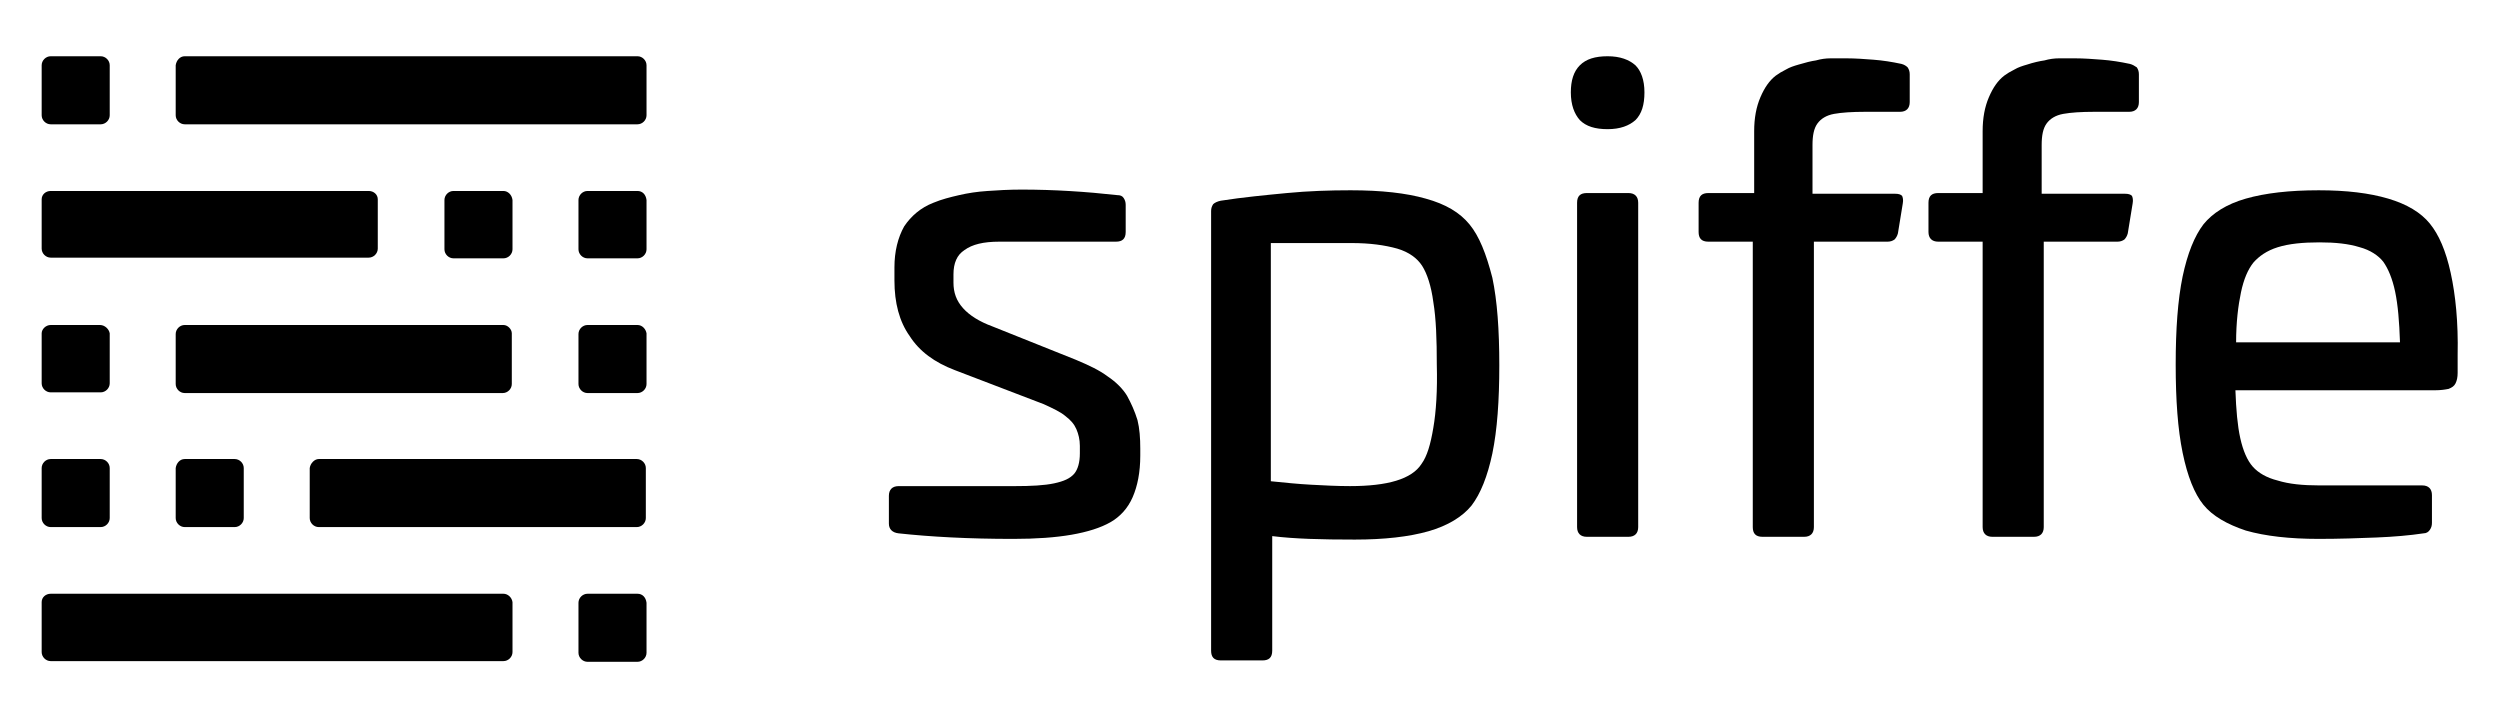 <?xml version="1.0" encoding="utf-8"?>
<!-- Generator: Adobe Illustrator 21.1.0, SVG Export Plug-In . SVG Version: 6.00 Build 0)  -->
<svg version="1.1" xmlns="http://www.w3.org/2000/svg" xmlns:xlink="http://www.w3.org/1999/xlink" x="0px" y="0px"
	 viewBox="0 0 360 102" style="enable-background:new 0 0 360 102;" xml:space="preserve">
<style type="text/css">
	.st0{fill-rule:evenodd;clip-rule:evenodd;}
	.st1{fill-rule:evenodd;clip-rule:evenodd;fill:#BCD918;}
	.st2{fill-rule:evenodd;clip-rule:evenodd;fill:#04BDD9;}
	.st3{fill:#191919;}
</style>
<g id="BG">
</g>
<g id="LOGO">
	<g>
		<g>
			<path class="st0" d="M7.3,8.1h7.2c0.7,0,1.3,0.6,1.3,1.3v7.2c0,0.7-0.6,1.3-1.3,1.3H7.3c-0.7,0-1.3-0.6-1.3-1.3V9.4
				C6,8.7,6.6,8.1,7.3,8.1z"/>
			<path class="st0" d="M26.6,8.1h65.2c0.7,0,1.3,0.6,1.3,1.3v7.2c0,0.7-0.6,1.3-1.3,1.3H26.6c-0.7,0-1.3-0.6-1.3-1.3V9.4
				C25.4,8.7,25.9,8.1,26.6,8.1z"/>
			<path class="st0" d="M91.8,27.5h-7.2c-0.7,0-1.3,0.6-1.3,1.3v7.1c0,0.7,0.6,1.3,1.3,1.3h7.2c0.7,0,1.3-0.6,1.3-1.3v-7.1
				C93,28,92.5,27.5,91.8,27.5z"/>
			<path class="st0" d="M53.1,27.5H7.3C6.6,27.5,6,28,6,28.7v7.1c0,0.7,0.6,1.3,1.3,1.3h45.8c0.7,0,1.3-0.6,1.3-1.3v-7.1
				C54.4,28,53.8,27.5,53.1,27.5z"/>
			<path class="st0" d="M72.5,27.5h-7.2c-0.7,0-1.3,0.6-1.3,1.3v7.1c0,0.7,0.6,1.3,1.3,1.3h7.2c0.7,0,1.3-0.6,1.3-1.3v-7.1
				C73.7,28,73.1,27.5,72.5,27.5z"/>
			<path class="st0" d="M72.5,46.8H26.6c-0.7,0-1.3,0.6-1.3,1.3v7.2c0,0.7,0.6,1.3,1.3,1.3h45.8c0.7,0,1.3-0.6,1.3-1.3V48
				C73.7,47.4,73.1,46.8,72.5,46.8z"/>
			<path class="st0" d="M91.8,46.8h-7.2c-0.7,0-1.3,0.6-1.3,1.3v7.2c0,0.7,0.6,1.3,1.3,1.3h7.2c0.7,0,1.3-0.6,1.3-1.3V48
				C93,47.4,92.5,46.8,91.8,46.8z"/>
			<path class="st0" d="M14.4,46.8H7.3C6.6,46.8,6,47.4,6,48v7.2c0,0.7,0.6,1.3,1.3,1.3h7.2c0.7,0,1.3-0.6,1.3-1.3V48
				C15.7,47.4,15.1,46.8,14.4,46.8z"/>
			<path class="st0" d="M7.3,66.1h7.2c0.7,0,1.3,0.6,1.3,1.3v7.2c0,0.7-0.6,1.3-1.3,1.3H7.3c-0.7,0-1.3-0.6-1.3-1.3v-7.2
				C6,66.7,6.6,66.1,7.3,66.1z"/>
			<path class="st0" d="M45.9,66.1h45.8c0.7,0,1.3,0.6,1.3,1.3v7.2c0,0.7-0.6,1.3-1.3,1.3H45.9c-0.7,0-1.3-0.6-1.3-1.3v-7.2
				C44.7,66.7,45.3,66.1,45.9,66.1z"/>
			<path class="st0" d="M26.6,66.1h7.2c0.7,0,1.3,0.6,1.3,1.3v7.2c0,0.7-0.6,1.3-1.3,1.3h-7.2c-0.7,0-1.3-0.6-1.3-1.3v-7.2
				C25.4,66.7,25.9,66.1,26.6,66.1z"/>
			<path class="st0" d="M91.8,85.5h-7.2c-0.7,0-1.3,0.6-1.3,1.3v7.2c0,0.7,0.6,1.3,1.3,1.3h7.2c0.7,0,1.3-0.6,1.3-1.3v-7.2
				C93,86,92.5,85.5,91.8,85.5z"/>
			<path class="st0" d="M72.5,85.5H7.3C6.6,85.5,6,86,6,86.7v7.2c0,0.7,0.6,1.3,1.3,1.3h65.2c0.7,0,1.3-0.6,1.3-1.3v-7.2
				C73.7,86,73.1,85.5,72.5,85.5z"/>
		</g>
		<g>
			<path d="M162.3,57c-0.6-1-1.6-2-2.8-2.8c-1.2-0.9-2.7-1.6-4.6-2.4l-12-4.8c-1.9-0.7-3.3-1.6-4.2-2.6c-1-1.1-1.4-2.3-1.4-3.7v-1.2
				c0-1.6,0.5-2.8,1.6-3.5c1.1-0.8,2.7-1.2,5-1.2h16.8c0.9,0,1.4-0.4,1.4-1.4v-3.9c0-0.4-0.1-0.7-0.3-1c-0.2-0.3-0.5-0.4-0.9-0.4
				c-4.5-0.5-9.1-0.8-13.8-0.8c-1.8,0-3.5,0.1-4.9,0.2c-1.5,0.1-2.8,0.3-4.1,0.6c-1.3,0.3-2.5,0.6-3.7,1.1c-1.8,0.7-3.2,1.9-4.2,3.4
				c-0.9,1.6-1.4,3.6-1.4,5.9v1.9c0,3.2,0.7,5.9,2.2,8c1.4,2.2,3.6,3.8,6.5,4.9l12.8,4.9c1.3,0.6,2.4,1.1,3.1,1.7
				c0.8,0.6,1.3,1.2,1.6,1.9c0.3,0.7,0.5,1.5,0.5,2.4v1.1c0,1.3-0.3,2.3-0.8,2.9c-0.6,0.7-1.5,1.1-2.9,1.4c-1.4,0.3-3.3,0.4-5.7,0.4
				h-16.7c-0.9,0-1.4,0.5-1.4,1.4v4c0,0.8,0.5,1.3,1.4,1.4c4.6,0.5,10.1,0.8,16.5,0.8c3.3,0,6.1-0.2,8.4-0.6c2.3-0.4,4.2-1,5.6-1.8
				c1.4-0.8,2.5-2,3.2-3.6c0.7-1.6,1.1-3.6,1.1-6v-1c0-1.5-0.1-2.9-0.4-4.1C163.4,59.2,162.9,58.1,162.3,57z"/>
			<path d="M211.6,32.3c-1.4-1.7-3.4-2.9-6.3-3.7c-2.8-0.8-6.4-1.2-10.8-1.2c-3,0-6.1,0.1-9.2,0.4c-3.1,0.3-6.3,0.6-9.5,1.1
				c-0.5,0.1-0.9,0.3-1.1,0.5c-0.2,0.3-0.3,0.6-0.3,1v63.3c0,0.9,0.4,1.4,1.4,1.4h6c0.9,0,1.4-0.4,1.4-1.4V77.2
				c3.2,0.4,7.1,0.5,11.9,0.5c4.2,0,7.8-0.4,10.6-1.2c2.8-0.8,4.9-2.1,6.2-3.7c1.3-1.7,2.3-4.2,3-7.5c0.7-3.4,1-7.6,1-12.7
				c0-5.1-0.3-9.3-1-12.6C214,36.5,213,34,211.6,32.3z M206.4,61.6c-0.4,2.4-0.9,4.1-1.7,5.2c-1.4,2.2-4.9,3.2-10.3,3.2
				c-1.9,0-3.7-0.1-5.6-0.2c-1.9-0.1-3.8-0.3-5.8-0.5V35h11.6c2.7,0,4.8,0.3,6.6,0.8c1.7,0.5,2.9,1.4,3.6,2.5
				c0.7,1.1,1.3,2.9,1.6,5.2c0.4,2.4,0.5,5.4,0.5,9C207,56.2,206.8,59.3,206.4,61.6z"/>
			<path d="M231.5,8.1c-1.8,0-3.1,0.4-4,1.3c-0.9,0.9-1.3,2.2-1.3,3.9c0,1.8,0.5,3.1,1.3,4c0.9,0.9,2.2,1.3,4,1.3
				c1.8,0,3.1-0.5,4-1.3c0.9-0.9,1.3-2.2,1.3-4c0-1.8-0.5-3.1-1.3-3.9C234.6,8.6,233.3,8.1,231.5,8.1z"/>
			<path d="M234.5,27.8h-6c-0.9,0-1.4,0.4-1.4,1.4v46.7c0,0.9,0.5,1.4,1.4,1.4h6c0.9,0,1.4-0.5,1.4-1.4V29.2
				C235.9,28.3,235.4,27.8,234.5,27.8z"/>
			<path d="M273.8,9.2c-1.4-0.3-2.7-0.5-4-0.6c-1.3-0.1-2.6-0.2-3.9-0.2c-0.9,0-1.6,0-2.3,0c-0.7,0-1.4,0.1-2.1,0.3
				c-0.7,0.1-1.5,0.3-2.5,0.6c-0.7,0.2-1.3,0.4-1.8,0.7c-0.6,0.3-1.1,0.6-1.5,0.9c-0.9,0.7-1.6,1.7-2.2,3.1c-0.6,1.4-0.9,3-0.9,4.9
				v8.9H246c-0.9,0-1.4,0.4-1.4,1.4v4.2c0,0.9,0.4,1.4,1.4,1.4h6.4v41.1c0,0.9,0.4,1.4,1.4,1.4h6c0.9,0,1.4-0.5,1.4-1.4V34.8h10.6
				c0.4,0,0.7-0.1,1-0.3c0.2-0.2,0.4-0.5,0.5-0.9l0.7-4.3c0.1-0.5,0-0.9-0.1-1.1c-0.2-0.2-0.5-0.3-1-0.3H261v-7
				c0-1.4,0.2-2.4,0.7-3.1c0.5-0.7,1.3-1.2,2.4-1.4c1.1-0.2,2.6-0.3,4.5-0.3h5c0.9,0,1.4-0.5,1.4-1.4v-4c0-0.4-0.1-0.7-0.3-1
				C274.5,9.5,274.2,9.3,273.8,9.2z"/>
			<path d="M306.7,9.2c-1.4-0.3-2.7-0.5-4-0.6c-1.3-0.1-2.6-0.2-3.9-0.2c-0.9,0-1.6,0-2.3,0c-0.7,0-1.4,0.1-2.1,0.3
				c-0.7,0.1-1.6,0.3-2.5,0.6c-0.7,0.2-1.3,0.4-1.8,0.7c-0.6,0.3-1.1,0.6-1.5,0.9c-0.9,0.7-1.6,1.7-2.2,3.1c-0.6,1.4-0.9,3-0.9,4.9
				v8.9h-6.4c-0.9,0-1.4,0.4-1.4,1.4v4.2c0,0.9,0.5,1.4,1.4,1.4h6.4v41.1c0,0.9,0.5,1.4,1.4,1.4h6c0.9,0,1.4-0.5,1.4-1.4V34.8h10.6
				c0.4,0,0.7-0.1,1-0.3c0.2-0.2,0.4-0.5,0.5-0.9l0.7-4.3c0.1-0.5,0-0.9-0.1-1.1c-0.2-0.2-0.5-0.3-1-0.3H294v-7
				c0-1.4,0.2-2.4,0.7-3.1c0.5-0.7,1.3-1.2,2.4-1.4c1.1-0.2,2.6-0.3,4.5-0.3h5c0.9,0,1.4-0.5,1.4-1.4v-4c0-0.4-0.1-0.7-0.3-1
				C307.4,9.5,307.1,9.3,306.7,9.2z"/>
			<path d="M352.9,39.3c-0.7-3.2-1.7-5.5-3-7.1c-1.3-1.6-3.3-2.8-6-3.6c-2.7-0.8-6-1.2-10-1.2c-4.2,0-7.7,0.4-10.5,1.2
				c-2.8,0.8-4.8,2.1-6.1,3.7c-1.3,1.7-2.3,4.2-3,7.5c-0.7,3.4-1,7.6-1,12.7c0,5.1,0.3,9.3,1,12.7c0.7,3.4,1.7,5.9,3,7.5
				c1.3,1.6,3.4,2.8,6.1,3.7c2.8,0.8,6.3,1.2,10.5,1.2c3,0,5.8-0.1,8.3-0.2c2.5-0.1,4.8-0.3,6.8-0.6c0.4,0,0.7-0.2,0.9-0.5
				c0.2-0.3,0.3-0.6,0.3-1v-4c0-0.9-0.5-1.4-1.4-1.4h-14.8c-2.4,0-4.4-0.2-6-0.7c-1.6-0.4-2.8-1.1-3.6-2c-0.8-0.9-1.4-2.3-1.8-4.1
				c-0.4-1.8-0.6-4.1-0.7-6.9h28.7c0.9,0,1.5-0.1,2-0.2c0.5-0.2,0.8-0.4,1-0.8c0.2-0.4,0.3-0.9,0.3-1.5v-2.6
				C354,46.4,353.6,42.5,352.9,39.3z M322,49.3c0-2.9,0.3-5.3,0.7-7.2c0.4-1.9,1-3.3,1.8-4.3c0.8-0.9,1.9-1.7,3.5-2.2
				c1.6-0.5,3.6-0.7,6-0.7c2.3,0,4.2,0.2,5.8,0.7c1.5,0.4,2.7,1.2,3.4,2.1c0.7,1,1.3,2.4,1.7,4.3c0.4,1.9,0.6,4.3,0.7,7.3H322z"/>
		</g>
	</g>
</g>
</svg>
